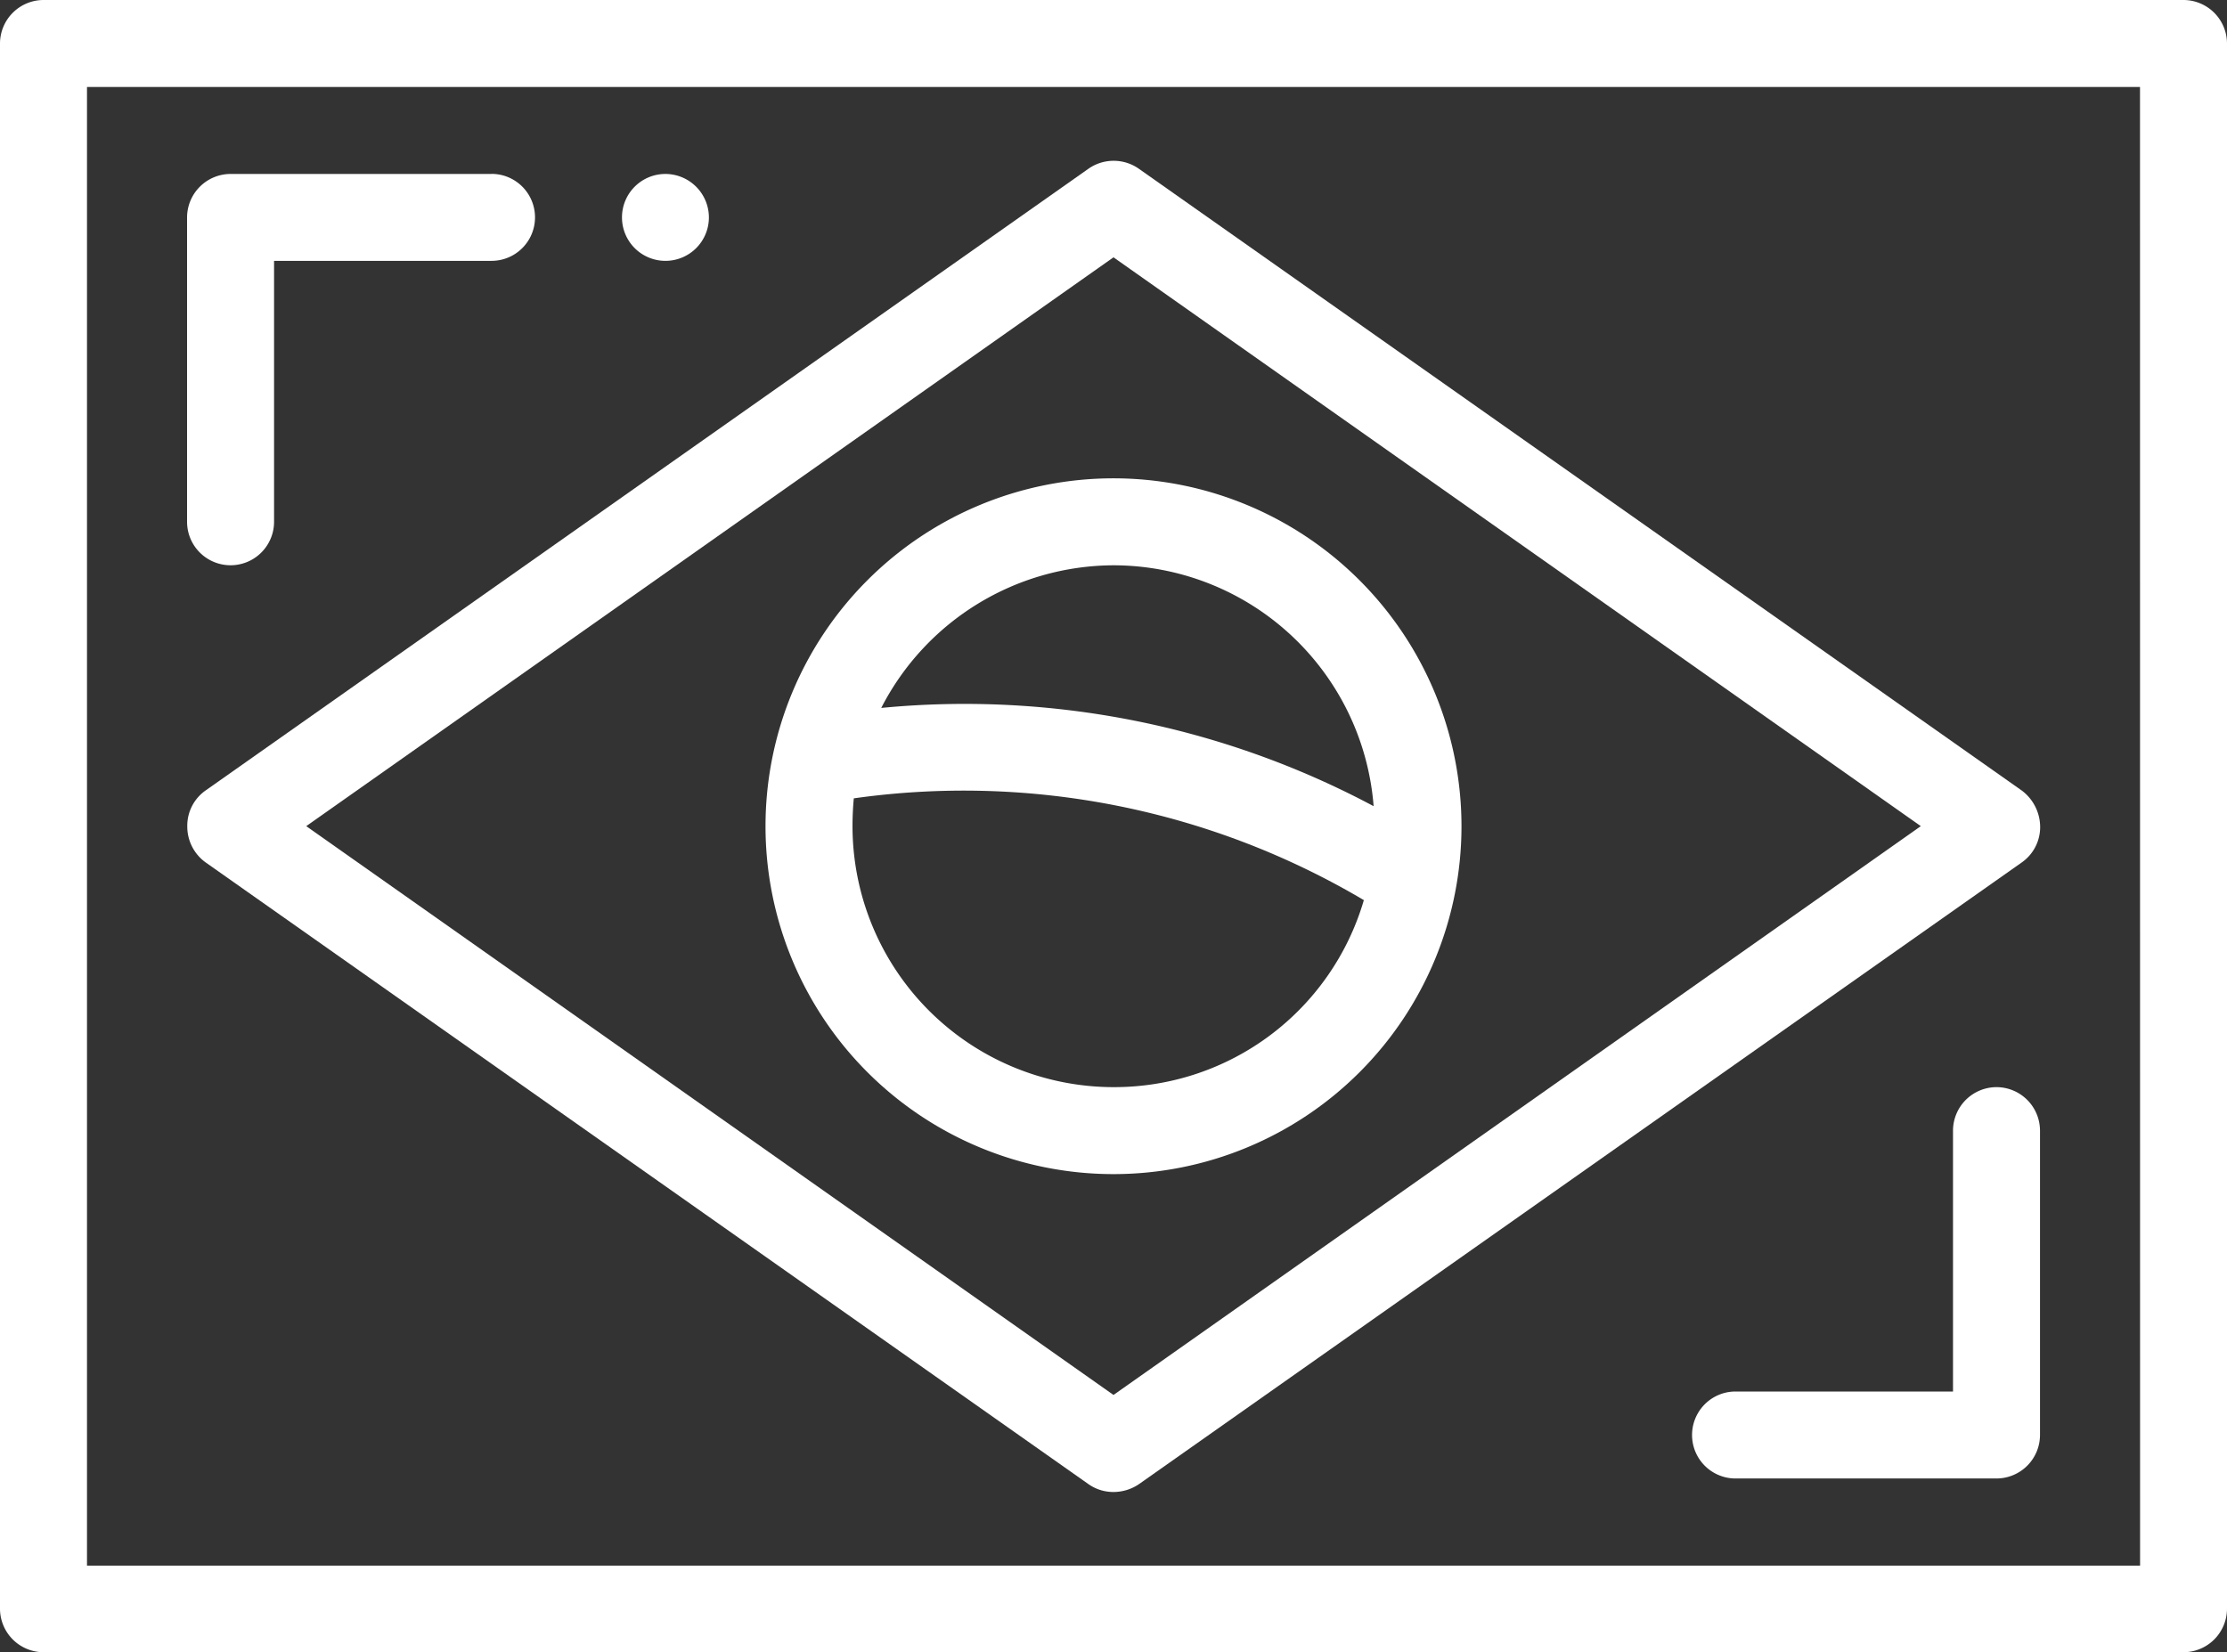 <svg xmlns="http://www.w3.org/2000/svg" width="31" height="23.008" viewBox="0 0 31 23.008"><rect x="0" y="0" width="31" height="23.008" fill="#333333" stroke="none"/><g transform="translate(0 -66)"><g transform="translate(8.658 68.422)"><g transform="translate(0 0)"><path d="M143.605,106a.605.605,0,1,0,.605.605A.607.607,0,0,0,143.605,106Z" transform="translate(-143 -106)" fill="#fff"/></g></g><g transform="translate(0 66)"><g transform="translate(0 0)"><path d="M30.395,66H.605A.607.607,0,0,0,0,66.605V88.4a.607.607,0,0,0,.605.605H30.395A.607.607,0,0,0,31,88.4v-21.8A.607.607,0,0,0,30.395,66Zm-.605,21.8H1.211V67.211H29.789Z" transform="translate(0 -66)" fill="#fff"/></g></g><g transform="translate(23.553 81.137)"><g transform="translate(0 0)"><path d="M393.238,316a.607.607,0,0,0-.605.605v3.633h-3.027a.605.605,0,0,0,0,1.211h3.633a.607.607,0,0,0,.605-.605v-4.238A.607.607,0,0,0,393.238,316Z" transform="translate(-389 -316)" fill="#fff"/></g></g><g transform="translate(2.604 68.422)"><g transform="translate(0 0)"><path d="M47.238,106H43.605a.607.607,0,0,0-.605.605v4.238a.605.605,0,0,0,1.211,0v-3.633h3.027a.605.605,0,0,0,0-1.211Z" transform="translate(-43 -106)" fill="#fff"/></g></g><g transform="translate(2.61 68.24)"><g transform="translate(0 0)"><path d="M68.633,111.767l-12.291-8.658a.611.611,0,0,0-.7,0l-12.291,8.658a.6.6,0,0,0-.254.5.614.614,0,0,0,.254.5l12.291,8.658a.6.6,0,0,0,.351.109.631.631,0,0,0,.351-.109l12.291-8.658a.6.6,0,0,0,.254-.5A.637.637,0,0,0,68.633,111.767ZM55.99,120.183l-11.237-7.92,11.237-7.92,11.238,7.92Z" transform="translate(-43.1 -103)" fill="#fff"/></g></g><g transform="translate(10.656 72.66)"><g transform="translate(0 0)"><path d="M180.844,176a4.844,4.844,0,1,0,4.844,4.844A4.846,4.846,0,0,0,180.844,176Zm0,1.211a3.637,3.637,0,0,1,3.621,3.354,12.09,12.09,0,0,0-6.854-1.368A3.648,3.648,0,0,1,180.844,177.211Zm0,7.266a3.636,3.636,0,0,1-3.633-3.633c0-.127.006-.26.018-.388a10.936,10.936,0,0,1,7.1,1.417A3.62,3.62,0,0,1,180.844,184.477Z" transform="translate(-176 -176)" fill="#fff"/></g></g></g></svg>